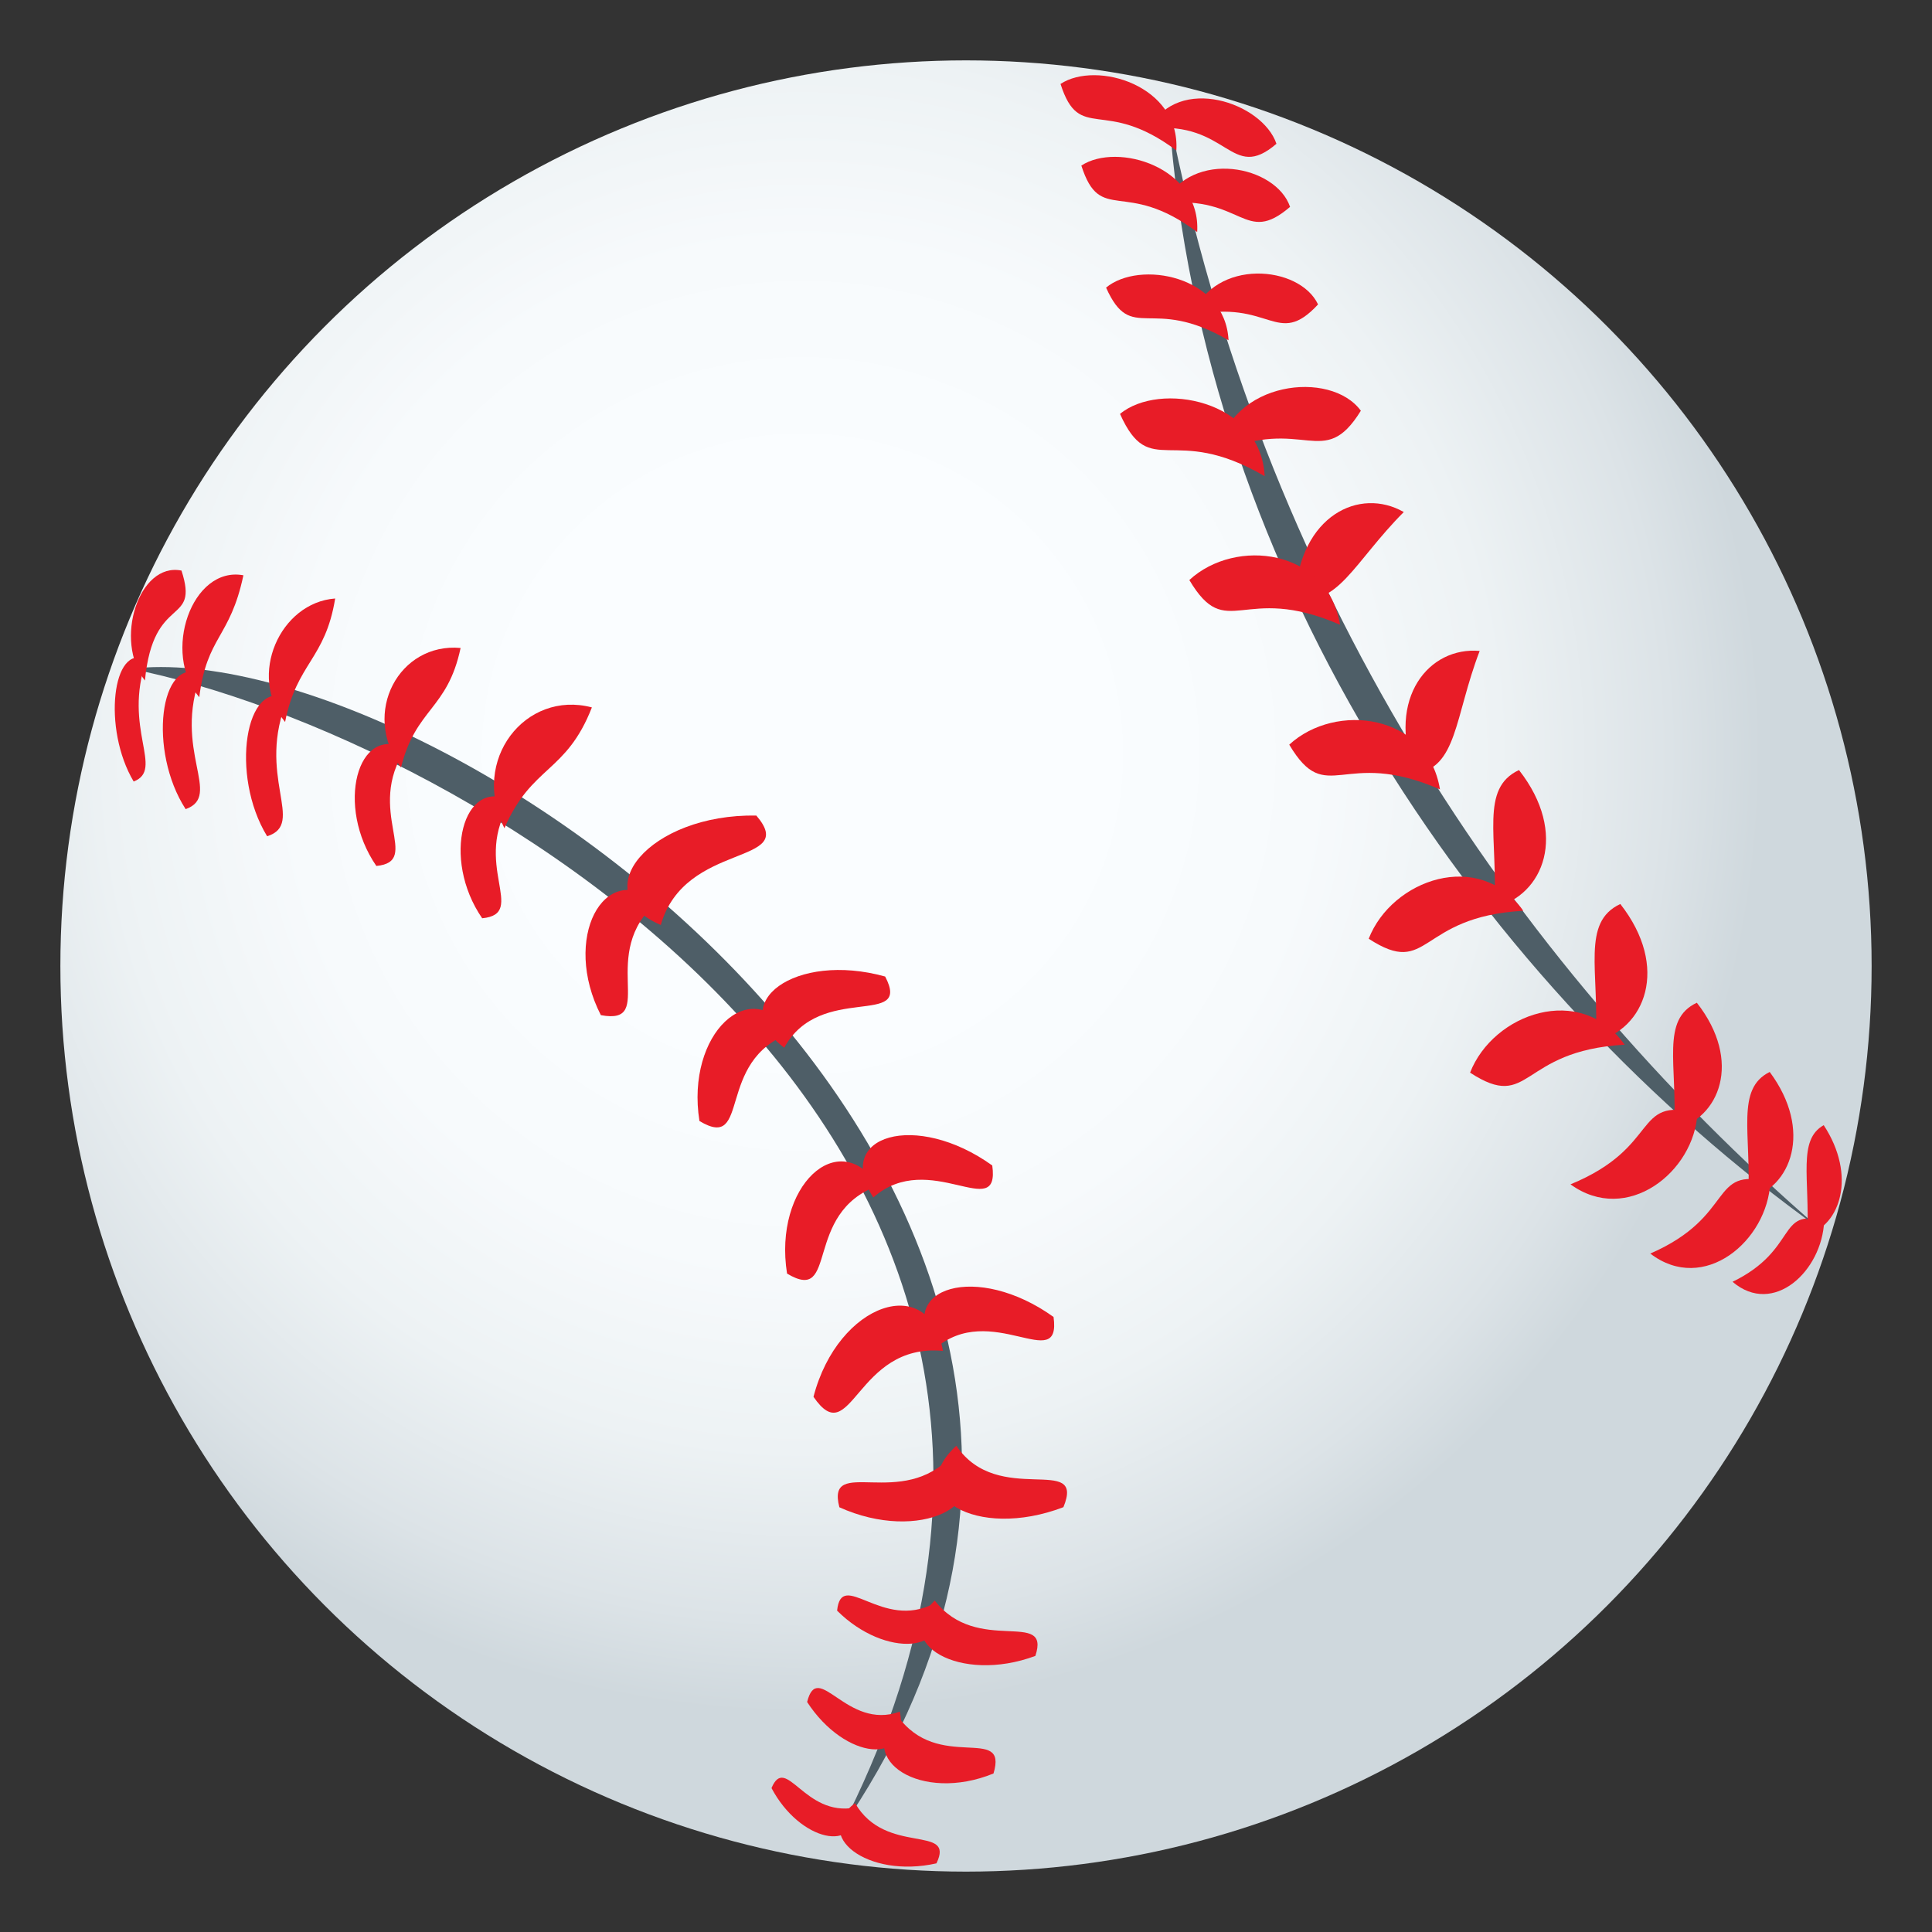 <?xml version="1.0" encoding="utf-8"?>
<!-- Generator: Adobe Illustrator 15.0.0, SVG Export Plug-In . SVG Version: 6.00 Build 0)  -->
<!DOCTYPE svg PUBLIC "-//W3C//DTD SVG 1.1//EN" "http://www.w3.org/Graphics/SVG/1.1/DTD/svg11.dtd">
<svg version="1.1" id="Layer_1" xmlns:x="http://ns.adobe.com/Extensibility/1.0/" xmlns:i="http://ns.adobe.com/AdobeIllustrator/10.0/" xmlns:graph="http://ns.adobe.com/Graphs/1.0/"
	 xmlns="http://www.w3.org/2000/svg" xmlns:xlink="http://www.w3.org/1999/xlink" xmlns:a="http://ns.adobe.com/AdobeSVGViewerExtensions/3.0/"
	 x="0px" y="0px" width="64px" height="64px" viewBox="0 0 64 64" enable-background="new 0 0 64 64" xml:space="preserve">
<rect x="0" y="0" width="64" height="64" fill="#333333" stroke="none"/>
<radialGradient id="SVGID_1_" cx="30.894" cy="57.086" r="32.617" gradientTransform="matrix(1.051 0 0 1.051 -5.887 -35.018)" gradientUnits="userSpaceOnUse">
	<stop  offset="0.273" style="stop-color:#FAFDFF"/>
	<stop  offset="0.494" style="stop-color:#F7FAFC"/>
	<stop  offset="0.673" style="stop-color:#EDF2F4"/>
	<stop  offset="0.838" style="stop-color:#DCE3E7"/>
	<stop  offset="0.927" style="stop-color:#CFD8DD"/>
	<a:midPointStop  offset="0.273" style="stop-color:#FAFDFF"/>
	<a:midPointStop  offset="0.748" style="stop-color:#FAFDFF"/>
	<a:midPointStop  offset="0.927" style="stop-color:#CFD8DD"/>
</radialGradient>
<circle fill="url(#SVGID_1_)" cx="32" cy="32" r="30"/>
<path fill="#E81C27" d="M57.393,42.461c1.351,1.156,2.964-0.354,3.035-2.011C58.867,39.995,59.57,41.404,57.393,42.461z"/>
<path fill="#4E5E67" d="M60.279,40.7C49.907,31.729,41.793,19.325,38.728,3.848C39.822,19.268,49.164,32.73,60.279,40.7z"/>
<path fill="#E81C27" d="M42.284,4.763c-1.518,1.303-1.581-0.774-4.205-0.505C39.022,2.452,41.82,3.392,42.284,4.763z"/>
<path fill="#E81C27" d="M38.968,4.984c0.131-2.149-2.643-2.99-3.837-2.203C35.768,4.763,36.561,3.182,38.968,4.984z"/>
<path fill="#E81C27" d="M42.735,6.853c-1.518,1.303-1.555-0.391-4.178-0.121C39.5,4.926,42.271,5.481,42.735,6.853z"/>
<path fill="#E81C27" d="M39.658,7.688c0.131-2.148-2.643-2.989-3.837-2.203C36.458,7.467,37.251,5.886,39.658,7.688z"/>
<path fill="#E81C27" d="M43.662,10.085c-1.363,1.471-1.588-0.207-4.165,0.363C40.234,8.545,43.049,8.777,43.662,10.085z"/>
<path fill="#E81C27" d="M40.697,11.272c-0.107-2.149-2.957-2.664-4.057-1.744C37.493,11.423,38.105,9.761,40.697,11.272z"/>
<path fill="#E81C27" d="M45.08,13.606c-1.249,2.024-1.887,0.133-4.744,1.4C40.761,12.628,44.075,12.234,45.08,13.606z"/>
<path fill="#E81C27" d="M41.894,15.774c-0.127-2.54-3.493-3.147-4.792-2.062C38.108,15.952,38.832,13.988,41.894,15.774z"/>
<path fill="#E81C27" d="M46.502,16.962c-1.641,1.643-2.238,3.246-3.603,2.798C43.067,17.074,45.039,16.125,46.502,16.962z"/>
<path fill="#E81C27" d="M44.391,20.696c-0.413-2.509-3.455-2.899-4.993-1.482C40.65,21.318,41.147,19.282,44.391,20.696z"/>
<path fill="#E81C27" d="M49.016,21.563c-0.838,2.187-0.74,3.899-2.165,4.063C45.928,23.104,47.346,21.413,49.016,21.563z"/>
<path fill="#E81C27" d="M47.701,26.15c-0.412-2.509-3.455-2.899-4.993-1.482C43.961,26.773,44.459,24.737,47.701,26.15z"/>
<path fill="#E81C27" d="M49.501,30.059c0.129-2.345-0.485-3.94,0.817-4.55C51.965,27.609,51.134,29.669,49.501,30.059z"/>
<path fill="#E81C27" d="M50.46,30.171c-1.454-2.063-4.353-1.04-5.12,0.926C47.374,32.418,46.94,30.367,50.46,30.171z"/>
<path fill="#E81C27" d="M52.859,34.495c0.128-2.344-0.486-3.939,0.816-4.549C55.322,32.047,54.491,34.105,52.859,34.495z"/>
<path fill="#E81C27" d="M53.818,34.607c-1.455-2.063-4.353-1.04-5.12,0.926C50.731,36.855,50.298,34.805,53.818,34.607z"/>
<path fill="#E81C27" d="M55.456,37.417c0.118-2.164-0.449-3.638,0.754-4.2C57.73,35.156,56.963,37.058,55.456,37.417z"/>
<path fill="#E81C27" d="M52.025,39.233c1.871,1.36,4.105-0.416,4.205-2.367C54.068,36.329,55.044,37.99,52.025,39.233z"/>
<path fill="#E81C27" d="M57.911,39.71c0.112-2.164-0.424-3.638,0.713-4.2C60.063,37.449,59.337,39.351,57.911,39.71z"/>
<path fill="#E81C27" d="M54.668,41.526c1.77,1.36,3.883-0.416,3.976-2.367C56.6,38.623,57.522,40.283,54.668,41.526z"/>
<path fill="#E81C27" d="M59.869,40.899c0.085-1.867-0.324-3.14,0.544-3.626C61.511,38.948,60.957,40.589,59.869,40.899z"/>
<path fill="#4E5E67" d="M27.849,60.605c11.575-22.517-12.5-36.274-23.521-38.451C14.564,20.917,42.128,39.907,27.849,60.605z"/>
<path fill="#E81C27" d="M4.428,25.889c1.029-0.401-0.375-1.75,0.425-4.042C3.719,21.298,3.389,24.146,4.428,25.889z"/>
<path fill="#E81C27" d="M4.801,22.544c-1.035-1.314-0.207-3.93,1.211-3.643C6.615,20.764,5.079,19.628,4.801,22.544z"/>
<path fill="#E81C27" d="M6.15,26.804c1.243-0.446-0.451-1.94,0.514-4.481C5.295,21.715,4.896,24.87,6.15,26.804z"/>
<path fill="#E81C27" d="M6.601,23.096c-1.249-1.457-0.249-4.356,1.462-4.039C7.621,21.147,6.855,21.063,6.601,23.096z"/>
<path fill="#E81C27" d="M8.849,27.702c1.311-0.414-0.403-2.004,0.688-4.575C8.131,22.456,7.609,25.678,8.849,27.702z"/>
<path fill="#E81C27" d="M9.444,23.917c-1.251-1.536-0.167-3.956,1.659-4.091C10.772,21.854,9.829,21.957,9.444,23.917z"/>
<path fill="#E81C27" d="M12.467,28.686c1.538-0.148-0.393-1.82,0.973-3.891C11.834,23.978,11.104,26.711,12.467,28.686z"/>
<path fill="#E81C27" d="M13.283,25.425c-1.332-1.823-0.051-4.147,1.975-3.96C14.822,23.517,13.775,23.454,13.283,25.425z"/>
<path fill="#E81C27" d="M15.973,30.419c1.538-0.147-0.393-1.819,0.973-3.891C15.34,25.712,14.61,28.445,15.973,30.419z"/>
<path fill="#E81C27" d="M16.71,27.435c-1.137-2.258,0.698-4.583,2.897-4.001C18.755,25.615,17.611,25.352,16.71,27.435z"/>
<path fill="#E81C27" d="M19.904,33.628c1.896,0.355-0.146-2.042,1.887-3.764C19.989,28.472,18.608,31.101,19.904,33.628z"/>
<path fill="#E81C27" d="M23.17,37.135c1.727,1.035,0.502-2.01,3.02-2.913C24.879,32.227,22.709,34.239,23.17,37.135z"/>
<path fill="#E81C27" d="M26.072,42.189c1.727,1.034,0.502-2.011,3.02-2.914C27.782,37.28,25.611,39.294,26.072,42.189z"/>
<path fill="#E81C27" d="M26.948,46.271c1.266,1.85,1.383-1.789,4.287-1.521C30.806,42.129,27.761,43.141,26.948,46.271z"/>
<path fill="#E81C27" d="M34.298,54.854c0.521-1.575-1.925-0.008-3.333-1.833C29.483,54.45,31.806,55.784,34.298,54.854z"/>
<path fill="#E81C27" d="M31.68,47.893c-1.807,1.657,0.658,3.138,3.547,2.034C35.971,48.12,33.07,49.951,31.68,47.893z"/>
<path fill="#E81C27" d="M30.959,44.685c-1.332-2.066,1.425-2.867,3.941-1.059C35.166,45.563,32.821,43.05,30.959,44.685z"/>
<path fill="#E81C27" d="M28.929,39.667c-1.331-2.066,1.426-2.867,3.941-1.059C33.137,40.546,30.791,38.032,28.929,39.667z"/>
<path fill="#E81C27" d="M25.978,34.707c-1.951-1.479,0.366-3.187,3.344-2.358C30.229,34.077,27.173,32.527,25.978,34.707z"/>
<path fill="#E81C27" d="M21.889,30.641c-2.544-1.091-0.368-3.685,3.165-3.625C26.49,28.691,22.693,27.844,21.889,30.641z"/>
<path fill="#E81C27" d="M27.73,53.355c0.145-1.405,1.494,0.675,3.219-0.241C31.601,54.747,29.339,54.958,27.73,53.355z"/>
<path fill="#E81C27" d="M27.805,49.93c-0.45-1.75,2.092,0.135,3.754-1.744C33.064,49.849,30.444,51.126,27.805,49.93z"/>
<path fill="#E81C27" d="M32.911,58.749c0.498-1.651-1.841-0.008-3.188-1.922C28.308,58.326,30.527,59.726,32.911,58.749z"/>
<path fill="#E81C27" d="M26.737,56.381c0.357-1.427,1.302,0.962,3.072,0.319C30.166,58.503,28,58.321,26.737,56.381z"/>
<path fill="#E81C27" d="M31.021,61.726c0.637-1.313-1.679-0.234-2.695-1.994C26.868,60.804,28.738,62.242,31.021,61.726z"/>
<path fill="#E81C27" d="M25.557,59.232c0.484-1.143,1.081,0.962,2.768,0.646C28.45,61.423,26.495,61.004,25.557,59.232z"/>
</svg>
